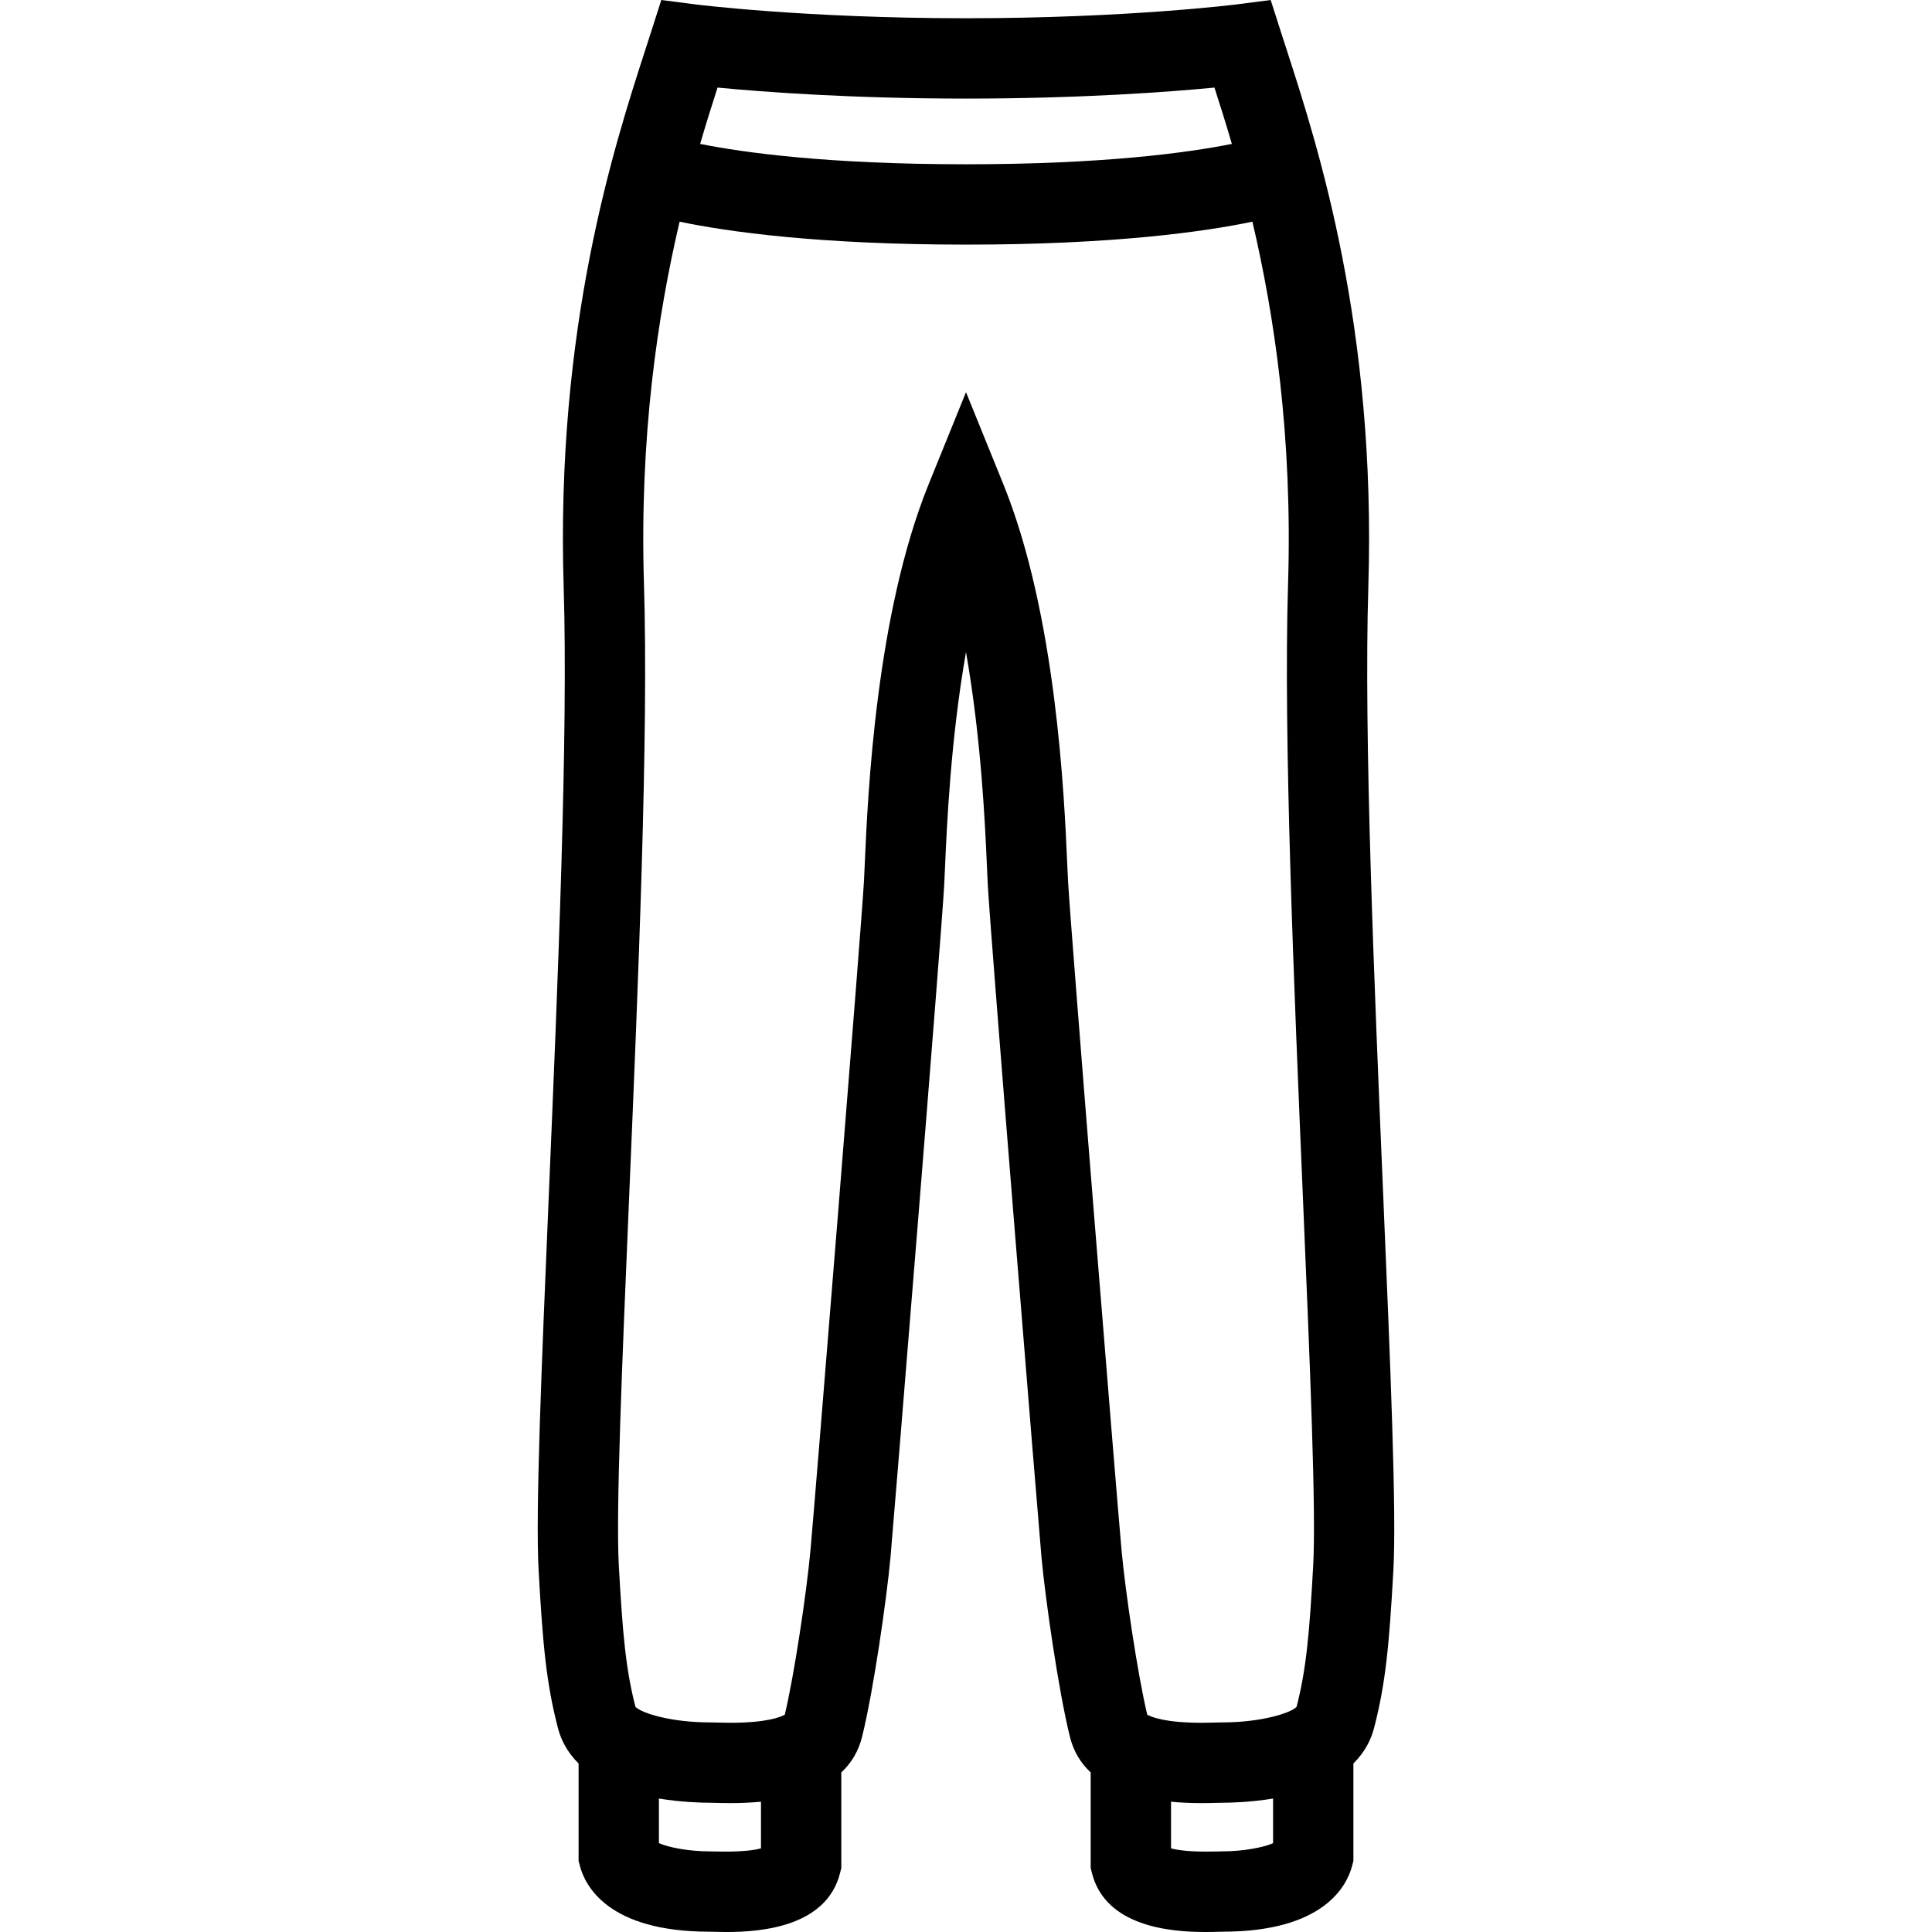 <?xml version="1.0" encoding="iso-8859-1"?>
<!-- Generator: Adobe Illustrator 18.0.0, SVG Export Plug-In . SVG Version: 6.00 Build 0)  -->
<!DOCTYPE svg PUBLIC "-//W3C//DTD SVG 1.1//EN" "http://www.w3.org/Graphics/SVG/1.1/DTD/svg11.dtd">
<svg version="1.1" id="Capa_1" xmlns="http://www.w3.org/2000/svg" xmlns:xlink="http://www.w3.org/1999/xlink" x="0px" y="0px"
	 viewBox="0 0 480.986 480.986" style="enable-background:new 0 0 480.986 480.986;" xml:space="preserve">
<path d="M344.359,297.531c-2.271-53.64-4.844-114.436-3.703-151.411c2.015-64.78-12.557-109.742-20.384-133.898
	c-0.487-1.504-0.95-2.932-1.383-4.283l-2.541-7.935l-8.264,1.063c-0.27,0.035-27.456,3.476-67.592,3.476s-67.322-3.44-67.59-3.475
	L164.636,0l-2.539,7.939c-0.434,1.357-0.898,2.788-1.387,4.298c-7.826,24.154-22.394,69.115-20.38,133.881
	c1.142,36.984-1.432,97.796-3.703,151.449c-1.793,42.349-3.341,78.923-2.534,93.367c1.033,18.64,1.932,28.225,4.824,39.332
	c0.709,2.722,2.187,5.858,5.127,8.77v24.25l0.324,1.243c1.287,4.926,7.007,16.382,32.266,16.382c0.222,0,0.535,0.011,0.924,0.021
	c0.902,0.024,2.045,0.055,3.362,0.055c8.698,0,24.896-1.339,28.233-14.737l0.297-1.19v-23.801c2.559-2.388,4.288-5.326,5.16-8.823
	c2.849-11.427,6.152-34.516,7.089-44.774c0.757-8.305,12.666-154.258,13.361-167.249c0.063-1.148,0.128-2.627,0.205-4.395
	c0.454-10.373,1.396-31.854,5.228-53.683c3.832,21.829,4.773,43.309,5.227,53.683c0.077,1.768,0.143,3.247,0.205,4.383
	c0.688,12.852,12.603,158.913,13.361,167.262c0.937,10.263,4.242,33.354,7.091,44.771c0.871,3.497,2.601,6.437,5.158,8.825v23.801
	l0.297,1.19c3.337,13.398,19.536,14.737,28.233,14.737c1.316,0,2.461-0.03,3.362-0.055c0.389-0.01,0.702-0.021,0.924-0.021
	c25.263,0,30.98-11.458,32.266-16.384l0.324-1.242v-24.249c2.94-2.91,4.418-6.046,5.126-8.768
	c2.894-11.108,3.792-20.693,4.825-39.33C347.701,376.486,346.152,339.897,344.359,297.531z M240.493,24.544
	c28.651,0,50.614-1.662,61.857-2.741c1.33,4.128,2.808,8.813,4.332,14.022c-10.707,2.145-31.644,5.074-66.189,5.074
	c-34.565,0-55.506-2.933-66.189-5.071c1.524-5.211,3.004-9.896,4.333-14.025C189.879,22.882,211.842,24.544,240.493,24.544z
	 M189.45,460.16c-1.641,0.458-4.924,0.945-11.357,0.779c-0.614-0.017-1.109-0.028-1.459-0.028c-5.147,0-10.294-0.993-12.59-2.05
	v-11.1c5.786,0.953,10.89,1.042,12.561,1.042c0.29,0,0.7,0.013,1.208,0.026c1.077,0.028,2.492,0.065,4.117,0.065
	c2.671,0,5.167-0.122,7.521-0.342V460.16z M265.896,219.319c-0.06-1.091-0.121-2.497-0.195-4.178
	c-0.744-16.985-2.721-62.105-15.942-94.676l-9.266-22.828l-9.266,22.828c-13.221,32.571-15.198,77.69-15.942,94.676
	c-0.074,1.681-0.136,3.087-0.195,4.189c-0.585,10.935-12.176,154.085-13.309,166.514c-0.971,10.641-4.067,31.269-6.401,41.032
	c-0.974,0.559-4.386,2.019-13.45,2.019c-1.415,0-2.646-0.033-3.585-0.059c-0.731-0.02-1.322-0.033-1.74-0.033
	c-9.268,0-16.806-2.215-18.41-3.875c-2.398-9.328-3.188-18.052-4.133-35.105c-0.752-13.468,0.777-49.587,2.548-91.41
	c2.285-53.996,4.876-115.195,3.711-152.914c-1.147-36.901,3.425-67.094,8.87-90.307c11.943,2.487,34.508,5.707,71.303,5.707
	c36.796,0,59.359-3.22,71.303-5.707c5.445,23.213,10.018,53.405,8.87,90.309c-1.163,37.708,1.427,98.894,3.711,152.876
	c1.771,41.84,3.301,77.975,2.548,91.45c-0.945,17.049-1.734,25.773-4.133,35.102c-1.605,1.66-9.142,3.875-18.41,3.875
	c-0.418,0-1.009,0.014-1.74,0.033c-0.938,0.025-2.17,0.059-3.585,0.059c-9.061,0-12.475-1.46-13.448-2.018
	c-2.334-9.758-5.433-30.389-6.403-41.03C278.012,372.725,266.508,230.756,265.896,219.319z M304.352,460.911
	c-0.35,0-0.845,0.012-1.459,0.028c-6.431,0.171-9.717-0.32-11.357-0.779v-11.606c2.354,0.22,4.85,0.342,7.521,0.342
	c1.626,0,3.04-0.037,4.117-0.065c0.508-0.014,0.918-0.026,1.208-0.026c1.671,0,6.774-0.089,12.561-1.042v11.101
	C314.646,459.919,309.5,460.911,304.352,460.911z"/>
<g>
</g>
<g>
</g>
<g>
</g>
<g>
</g>
<g>
</g>
<g>
</g>
<g>
</g>
<g>
</g>
<g>
</g>
<g>
</g>
<g>
</g>
<g>
</g>
<g>
</g>
<g>
</g>
<g>
</g>
</svg>
